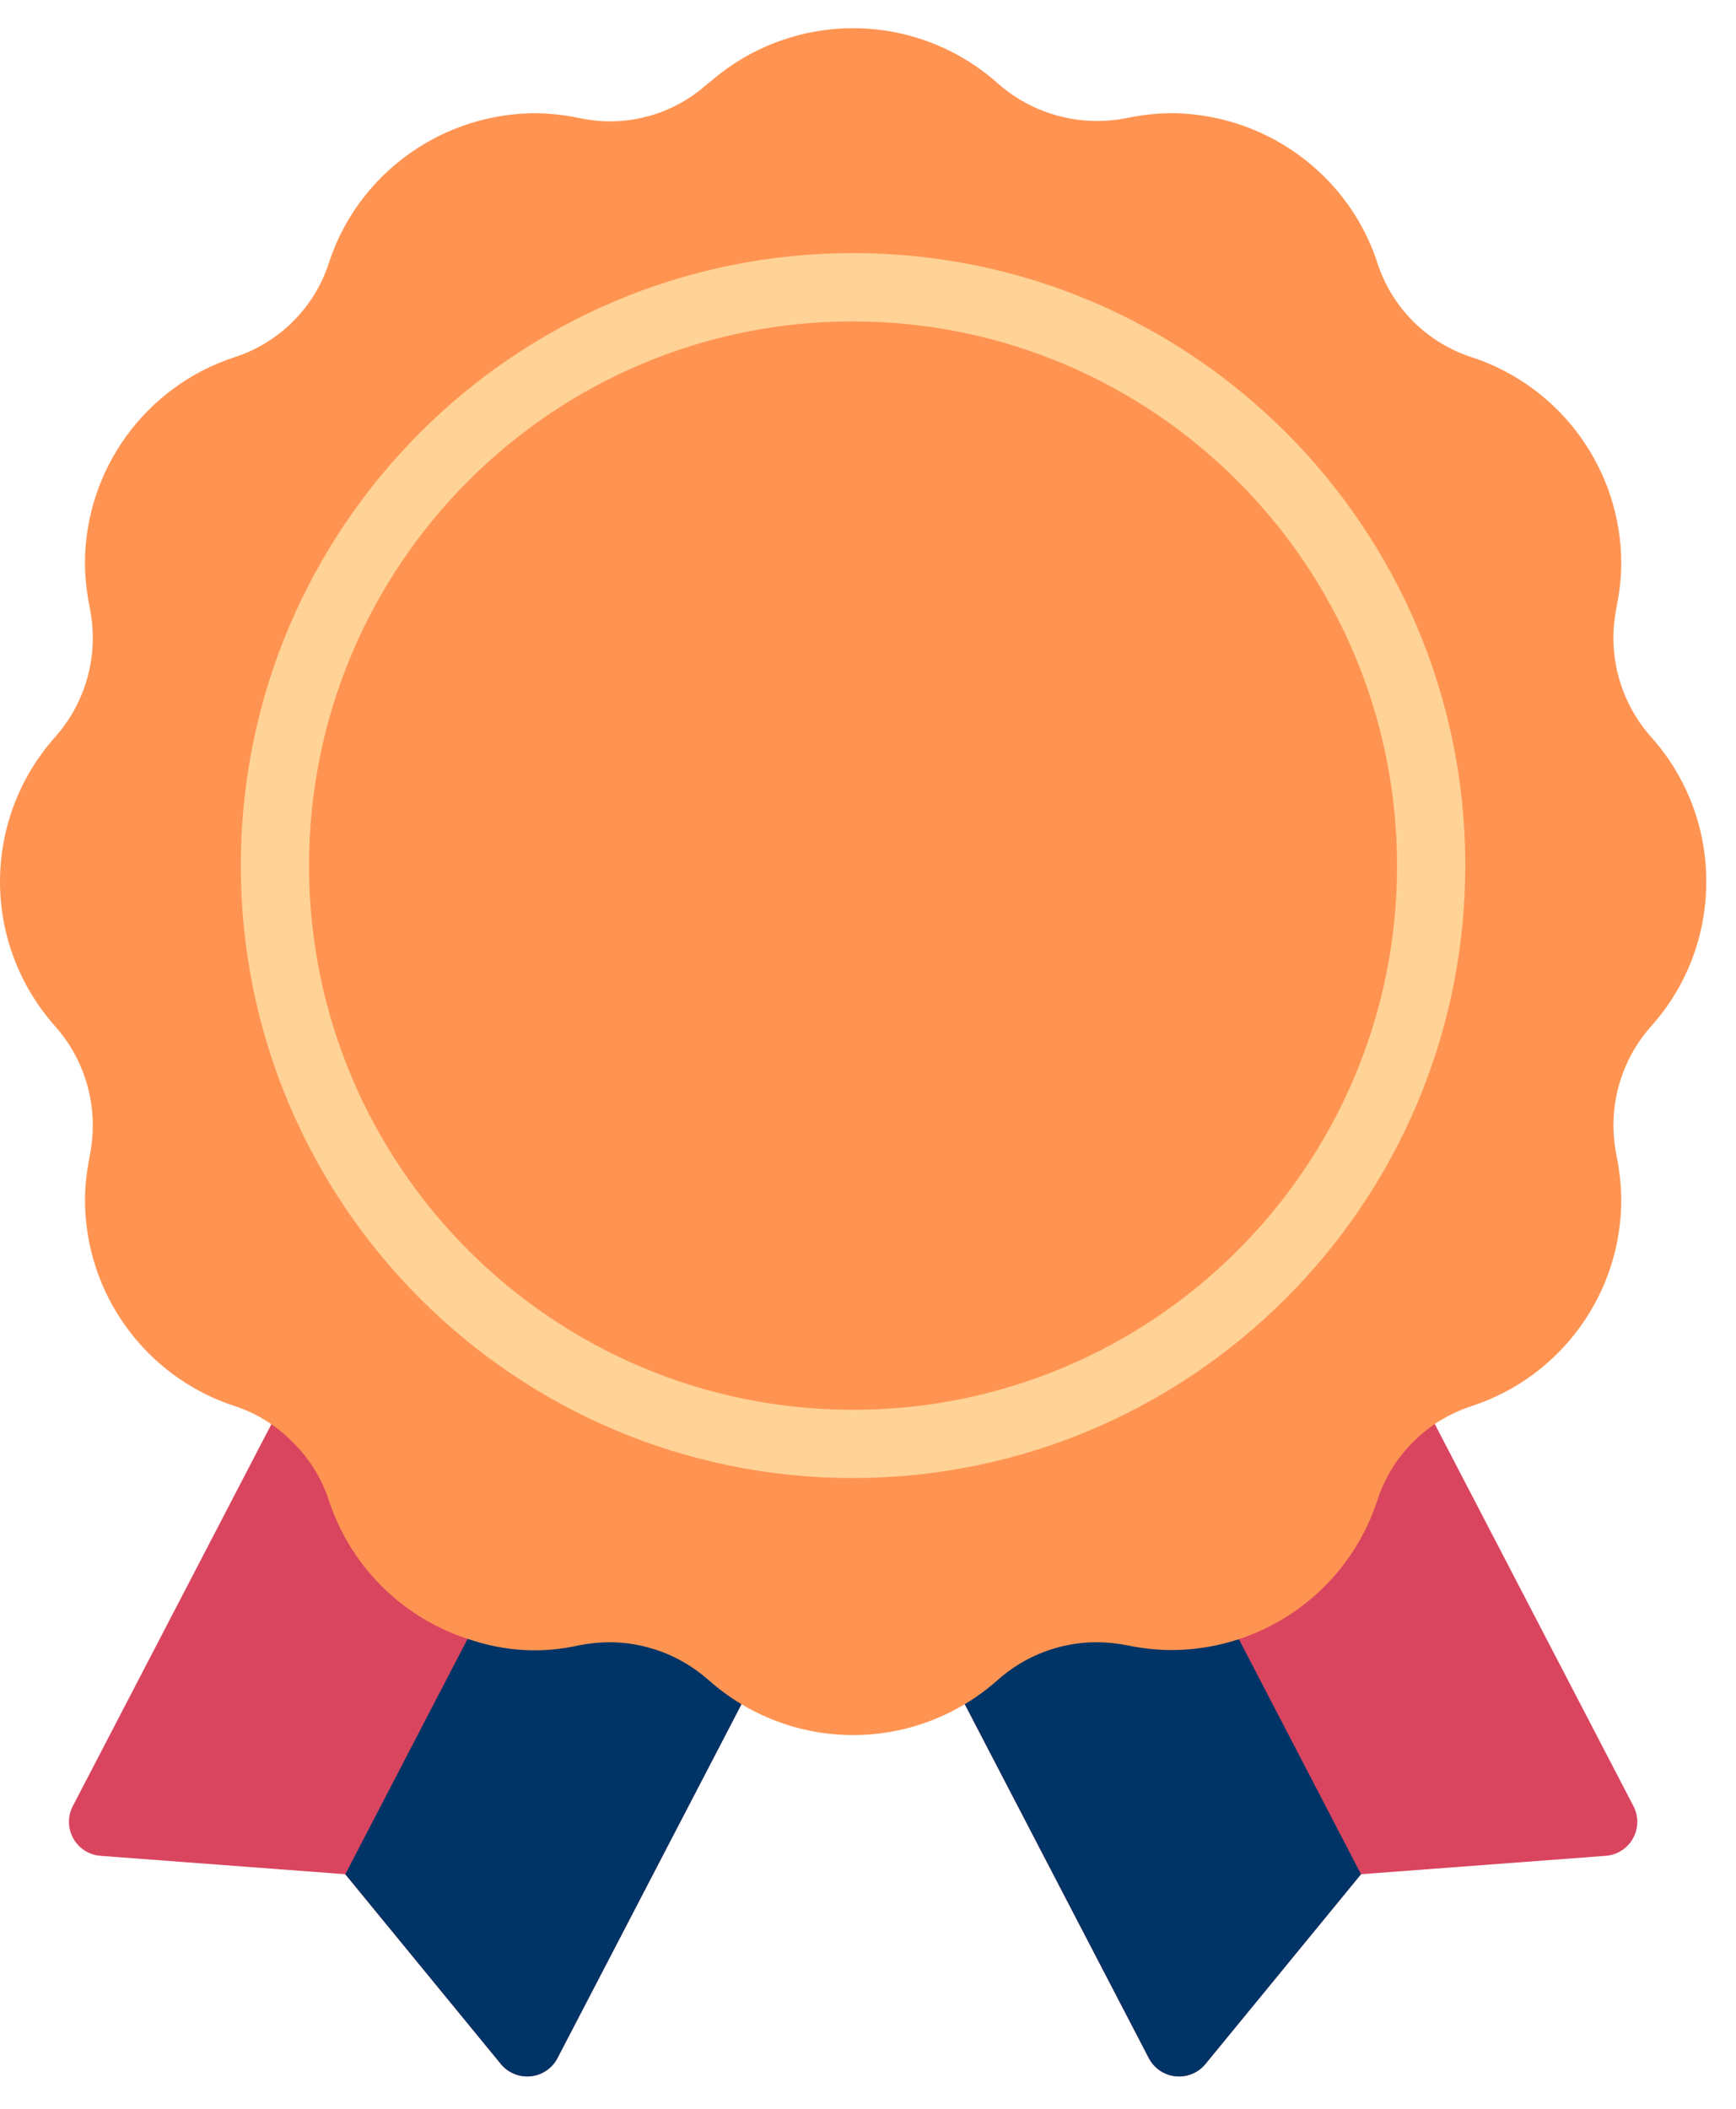 <svg width="42" height="51" viewBox="0 0 42 51" fill="none" xmlns="http://www.w3.org/2000/svg">
<g id="&#208;&#161;&#208;&#187;&#208;&#190;&#208;&#185;_x0020_1">
<g id="_1813251910560">
<path id="Vector" d="M39.518 43.678L34.408 33.854C34.266 33.58 33.984 33.408 33.676 33.408C33.467 33.408 33.265 33.488 33.112 33.631C32.488 34.22 32.019 34.958 31.753 35.774C31.379 36.901 30.474 37.773 29.334 38.103C29.014 38.207 28.679 38.26 28.342 38.26C28.09 38.26 27.837 38.23 27.592 38.171C27.242 38.098 26.883 38.061 26.525 38.061C25.259 38.061 24.036 38.522 23.086 39.357C22.906 39.514 22.803 39.741 22.803 39.979C22.803 40.112 22.835 40.243 22.896 40.361L27.792 49.773C27.92 50.019 28.163 50.185 28.439 50.214C28.468 50.216 28.496 50.218 28.524 50.218C28.771 50.218 29.006 50.108 29.163 49.916L32.926 45.327L38.848 44.882C39.279 44.85 39.612 44.492 39.612 44.06C39.612 43.927 39.58 43.796 39.518 43.678L39.518 43.678Z" fill="#D9455F"/>
<path id="Vector_2" d="M27.594 38.172C27.244 38.099 26.885 38.061 26.527 38.061C25.261 38.061 24.038 38.523 23.088 39.358C22.908 39.514 22.805 39.741 22.805 39.98C22.805 40.113 22.837 40.244 22.898 40.361L27.794 49.773C27.922 50.02 28.165 50.185 28.441 50.214C28.47 50.217 28.498 50.218 28.526 50.218C28.773 50.218 29.008 50.108 29.165 49.916L32.928 45.327L29.192 38.141C28.913 38.218 28.623 38.258 28.333 38.258C28.084 38.258 27.836 38.228 27.595 38.172L27.594 38.172Z" fill="#003466"/>
<path id="Vector_3" d="M1.762 43.678L6.872 33.854C7.014 33.58 7.296 33.408 7.604 33.408C7.813 33.408 8.015 33.488 8.168 33.631C8.792 34.22 9.261 34.958 9.527 35.774C9.901 36.901 10.806 37.773 11.946 38.103C12.266 38.207 12.601 38.26 12.938 38.26C13.19 38.26 13.443 38.23 13.688 38.171C14.038 38.098 14.397 38.061 14.755 38.061C16.02 38.061 17.244 38.522 18.194 39.357C18.373 39.514 18.477 39.741 18.477 39.979C18.477 40.112 18.445 40.243 18.383 40.361L13.488 49.773C13.36 50.019 13.117 50.185 12.841 50.214C12.812 50.216 12.784 50.218 12.756 50.218C12.509 50.218 12.274 50.108 12.117 49.916L8.353 45.327L2.432 44.882C2.001 44.85 1.668 44.492 1.668 44.06C1.668 43.927 1.7 43.796 1.762 43.678V43.678Z" fill="#D9455F"/>
<path id="Vector_4" d="M13.687 38.172C14.038 38.099 14.397 38.061 14.755 38.061C16.02 38.061 17.244 38.523 18.194 39.358C18.374 39.514 18.477 39.741 18.477 39.98C18.477 40.113 18.445 40.244 18.384 40.361L13.488 49.773C13.36 50.02 13.117 50.185 12.841 50.214C12.812 50.217 12.784 50.218 12.756 50.218C12.509 50.218 12.274 50.108 12.117 49.916L8.354 45.327L12.089 38.141C12.368 38.218 12.658 38.258 12.949 38.258C13.197 38.258 13.446 38.229 13.688 38.172L13.687 38.172Z" fill="#003466"/>
<path id="Vector_5" d="M41.28 21.322C41.28 21.316 41.28 21.31 41.28 21.304C41.28 20.021 40.805 18.781 39.948 17.826C39.36 17.167 39.034 16.312 39.034 15.428V15.427C39.035 15.178 39.061 14.93 39.109 14.686C39.181 14.338 39.221 13.982 39.224 13.627C39.222 11.359 37.764 9.347 35.609 8.64C34.523 8.29 33.672 7.439 33.322 6.353C33.133 5.771 32.839 5.225 32.46 4.745C31.462 3.484 29.943 2.745 28.334 2.737C27.977 2.741 27.618 2.78 27.268 2.853C27.03 2.901 26.787 2.926 26.543 2.926C25.658 2.926 24.803 2.603 24.14 2.017C23.178 1.157 21.93 0.682 20.64 0.682C19.37 0.682 18.141 1.143 17.185 1.976C17.154 1.997 17.123 2.021 17.095 2.046C16.453 2.618 15.621 2.935 14.761 2.935C14.506 2.935 14.25 2.906 14.002 2.852C13.654 2.78 13.299 2.741 12.945 2.738C11.338 2.745 9.82 3.483 8.822 4.743C8.442 5.223 8.149 5.769 7.959 6.353C7.609 7.44 6.754 8.292 5.667 8.641C3.514 9.349 2.057 11.36 2.055 13.627C2.059 13.982 2.098 14.336 2.169 14.683C2.218 14.927 2.244 15.178 2.245 15.427C2.245 15.428 2.245 15.428 2.245 15.429C2.245 16.311 1.921 17.163 1.336 17.822C0.476 18.785 0 20.03 0 21.322C0 22.611 0.475 23.855 1.332 24.817C1.92 25.477 2.245 26.331 2.245 27.216V27.216C2.245 27.465 2.219 27.714 2.171 27.958C2.099 28.305 2.059 28.662 2.056 29.016C2.057 31.285 3.517 33.298 5.673 34.004C6.187 34.171 6.656 34.456 7.04 34.837C7.462 35.238 7.779 35.74 7.959 36.294C8.498 37.925 9.804 39.191 11.451 39.678C11.93 39.832 12.431 39.912 12.934 39.912C13.293 39.912 13.653 39.871 14.002 39.792C14.247 39.743 14.496 39.718 14.745 39.716C15.615 39.718 16.454 40.033 17.11 40.604C17.123 40.615 17.136 40.627 17.15 40.637L17.155 40.641C18.116 41.492 19.356 41.962 20.64 41.962C21.929 41.962 23.173 41.488 24.136 40.631C24.796 40.042 25.65 39.716 26.534 39.716H26.535C26.784 39.718 27.034 39.743 27.278 39.792C27.625 39.864 27.98 39.903 28.334 39.906C30.603 39.904 32.614 38.446 33.321 36.291C33.671 35.204 34.525 34.352 35.612 34.003C37.766 33.295 39.223 31.284 39.224 29.017C39.221 28.662 39.182 28.307 39.111 27.96C39.062 27.717 39.036 27.466 39.034 27.217C39.035 27.216 39.035 27.216 39.035 27.216C39.035 26.332 39.359 25.479 39.947 24.819C40.805 23.863 41.28 22.622 41.28 21.337C41.28 21.333 41.28 21.326 41.28 21.322Z" fill="#FF9452"/>
<path id="Vector_6" d="M20.638 35.746C12.459 35.746 5.826 29.113 5.826 20.934C5.826 12.754 12.459 6.121 20.638 6.121C28.817 6.121 35.451 12.754 35.451 20.934C35.443 29.109 28.813 35.739 20.638 35.746L20.638 35.746ZM20.638 7.772C13.371 7.772 7.477 13.666 7.477 20.934C7.477 28.201 13.371 34.095 20.638 34.095C27.906 34.095 33.8 28.201 33.8 20.934C33.793 13.67 27.902 7.779 20.638 7.773V7.772Z" fill="#FFD296"/>
</g>
</g>
</svg>
